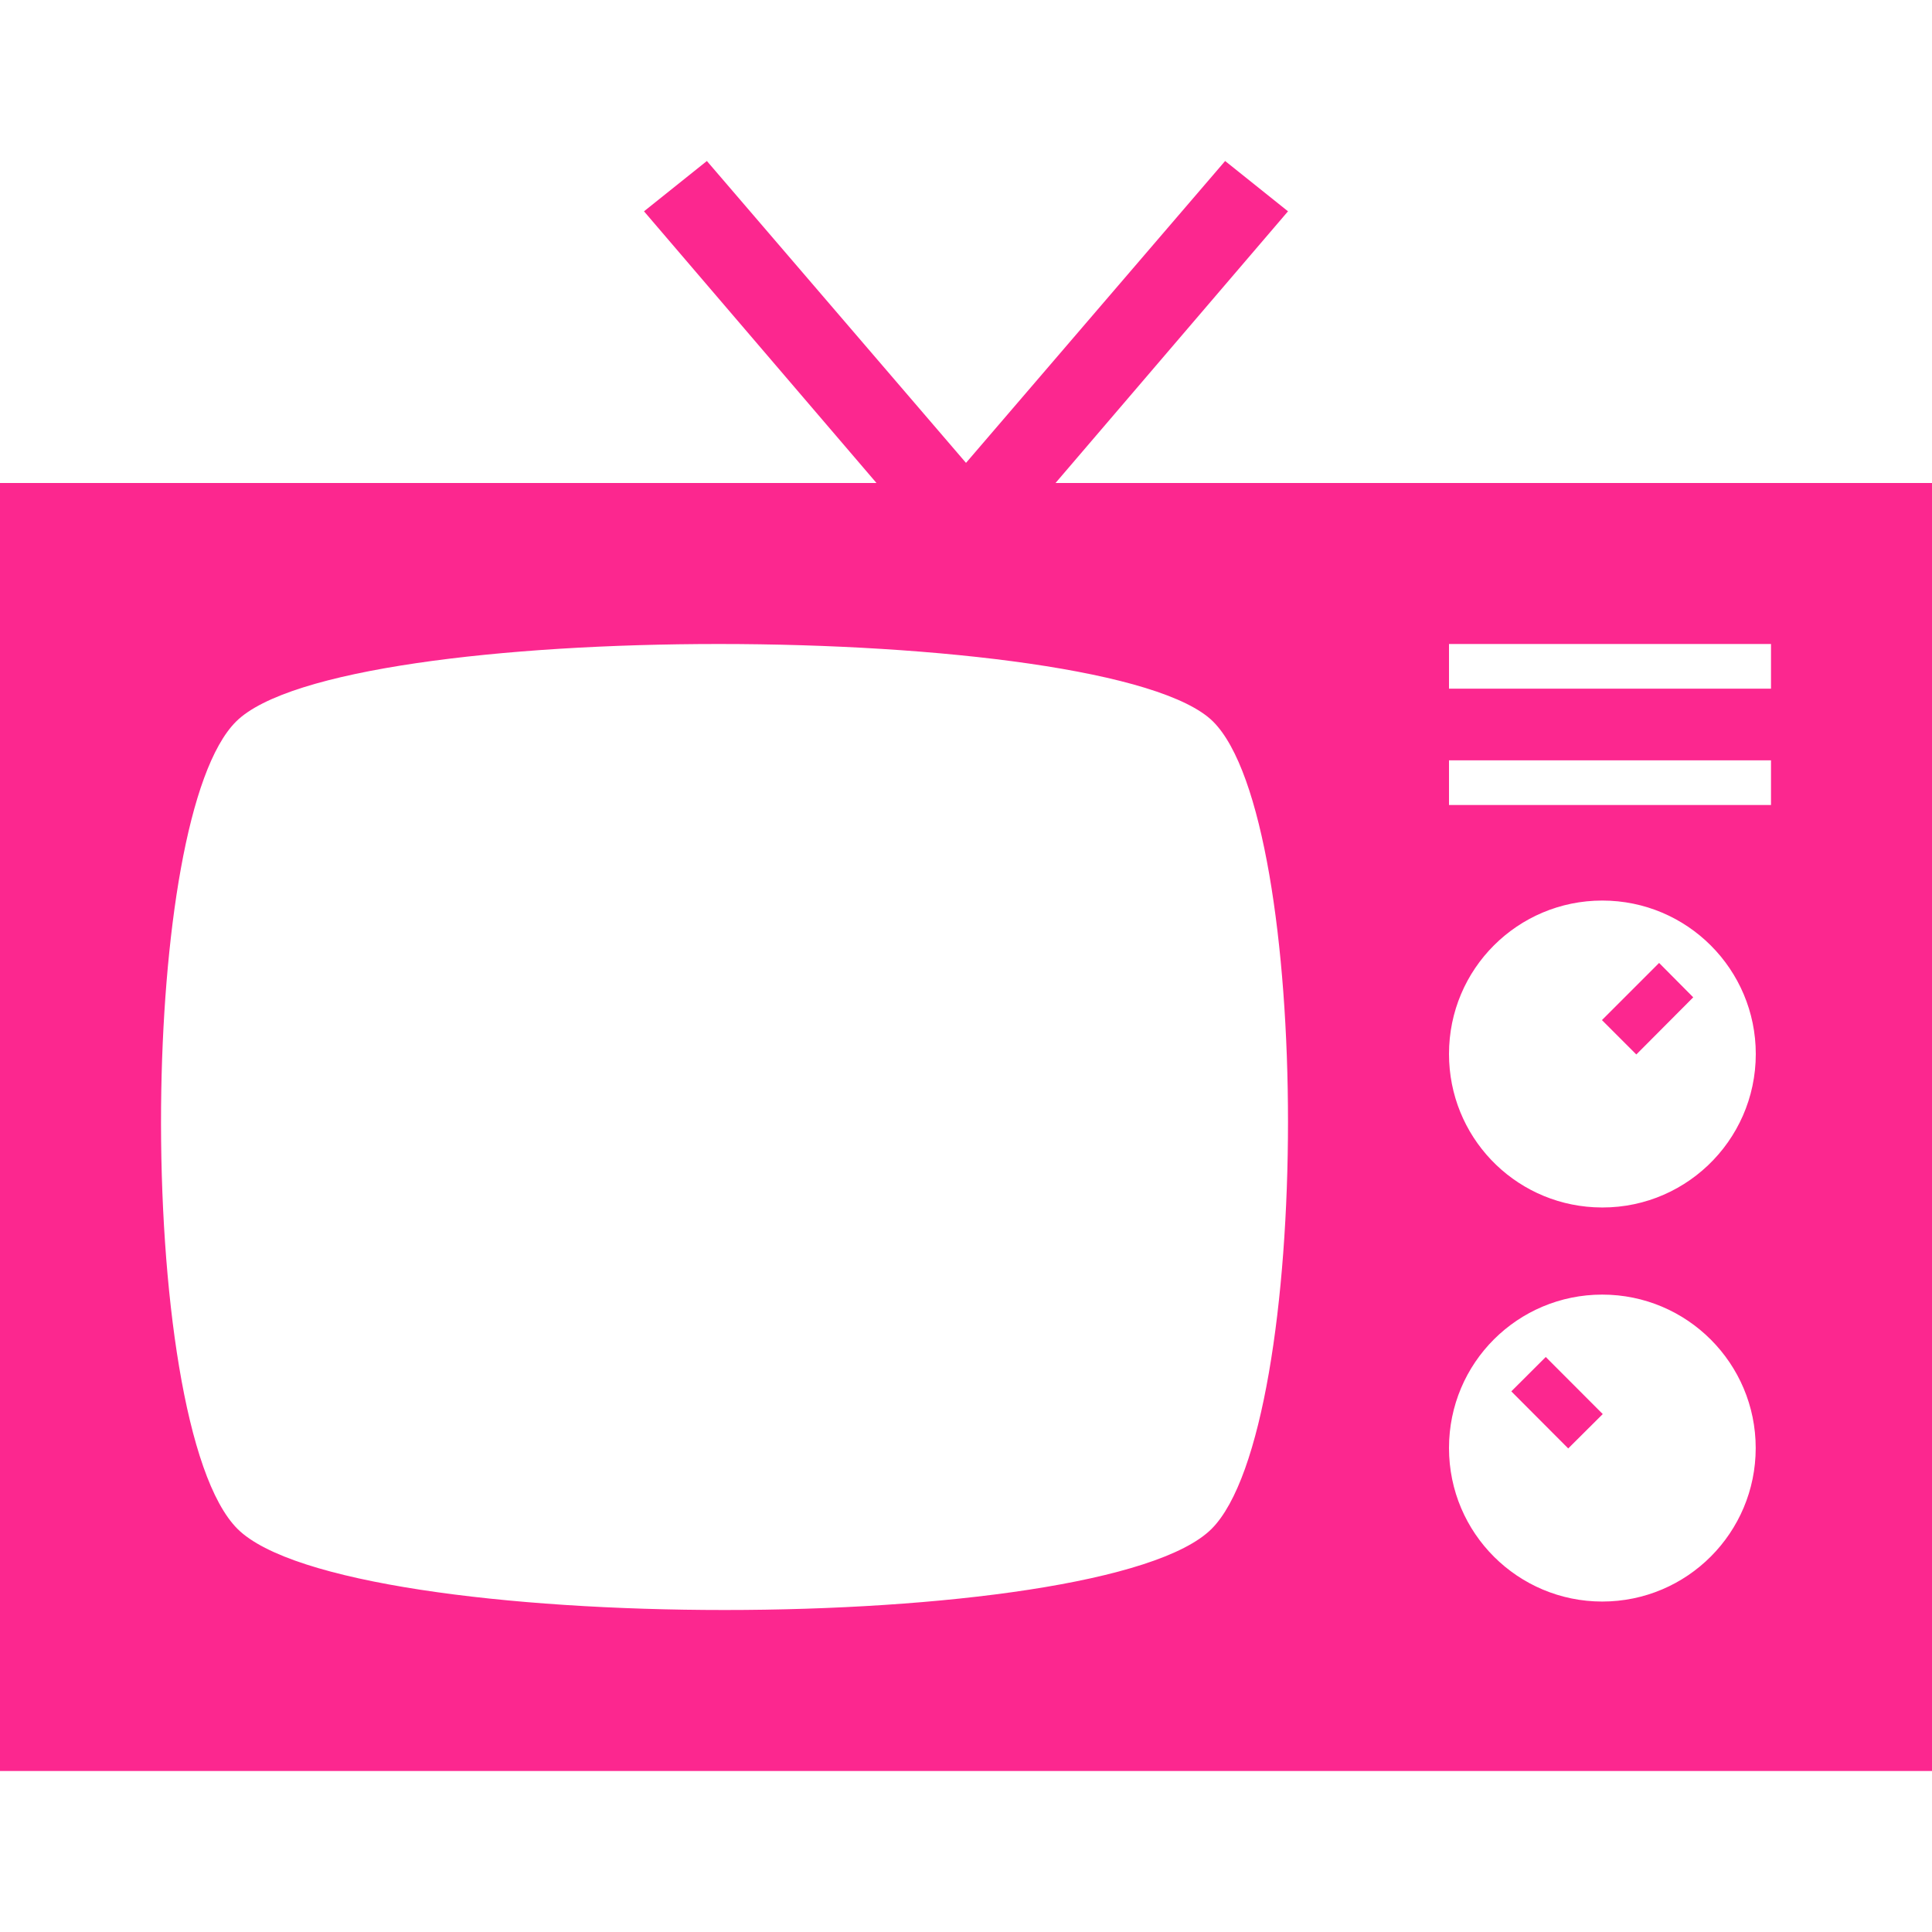 <svg fill="#FC278F" xmlns="http://www.w3.org/2000/svg" width="24" height="24" viewBox="0 0 24 24"><path d="M20.327 13.099l-.427-.427.71-.71.424.427-.707.71zm-.417 4.467l-.708-.709-.428.427.707.709.429-.427zm4.09-11.566v16h-24v-16h10.888l-2.888-3.375.781-.625 3.219 3.75 3.219-3.75.781.625-2.888 3.375h10.888zm-21.049 12.993c.674.671 3.362 1.007 6.05 1.007 2.687 0 5.375-.336 6.049-1.007.633-.632.95-2.851.95-5.059 0-2.181-.31-4.351-.93-4.97-.637-.635-3.399-.964-6.141-.964-2.681 0-5.346.314-5.997.964-.603.601-.913 2.668-.931 4.786-.018 2.268.299 4.594.95 5.243zm15.049-5.9c0 1.021.796 1.851 1.802 1.904 1.097.059 2.009-.814 2.009-1.904 0-1.049-.85-1.906-1.907-1.906-1.048 0-1.904.847-1.904 1.906zm4-3.093v-.555h-4v.555h4zm-4 7.988c0 1.062.86 1.907 1.903 1.907 1.058 0 1.907-.858 1.907-1.907s-.85-1.906-1.907-1.906c-1.047 0-1.903.846-1.903 1.906zm4-9.988h-4v.555h4v-.555z"/></svg>